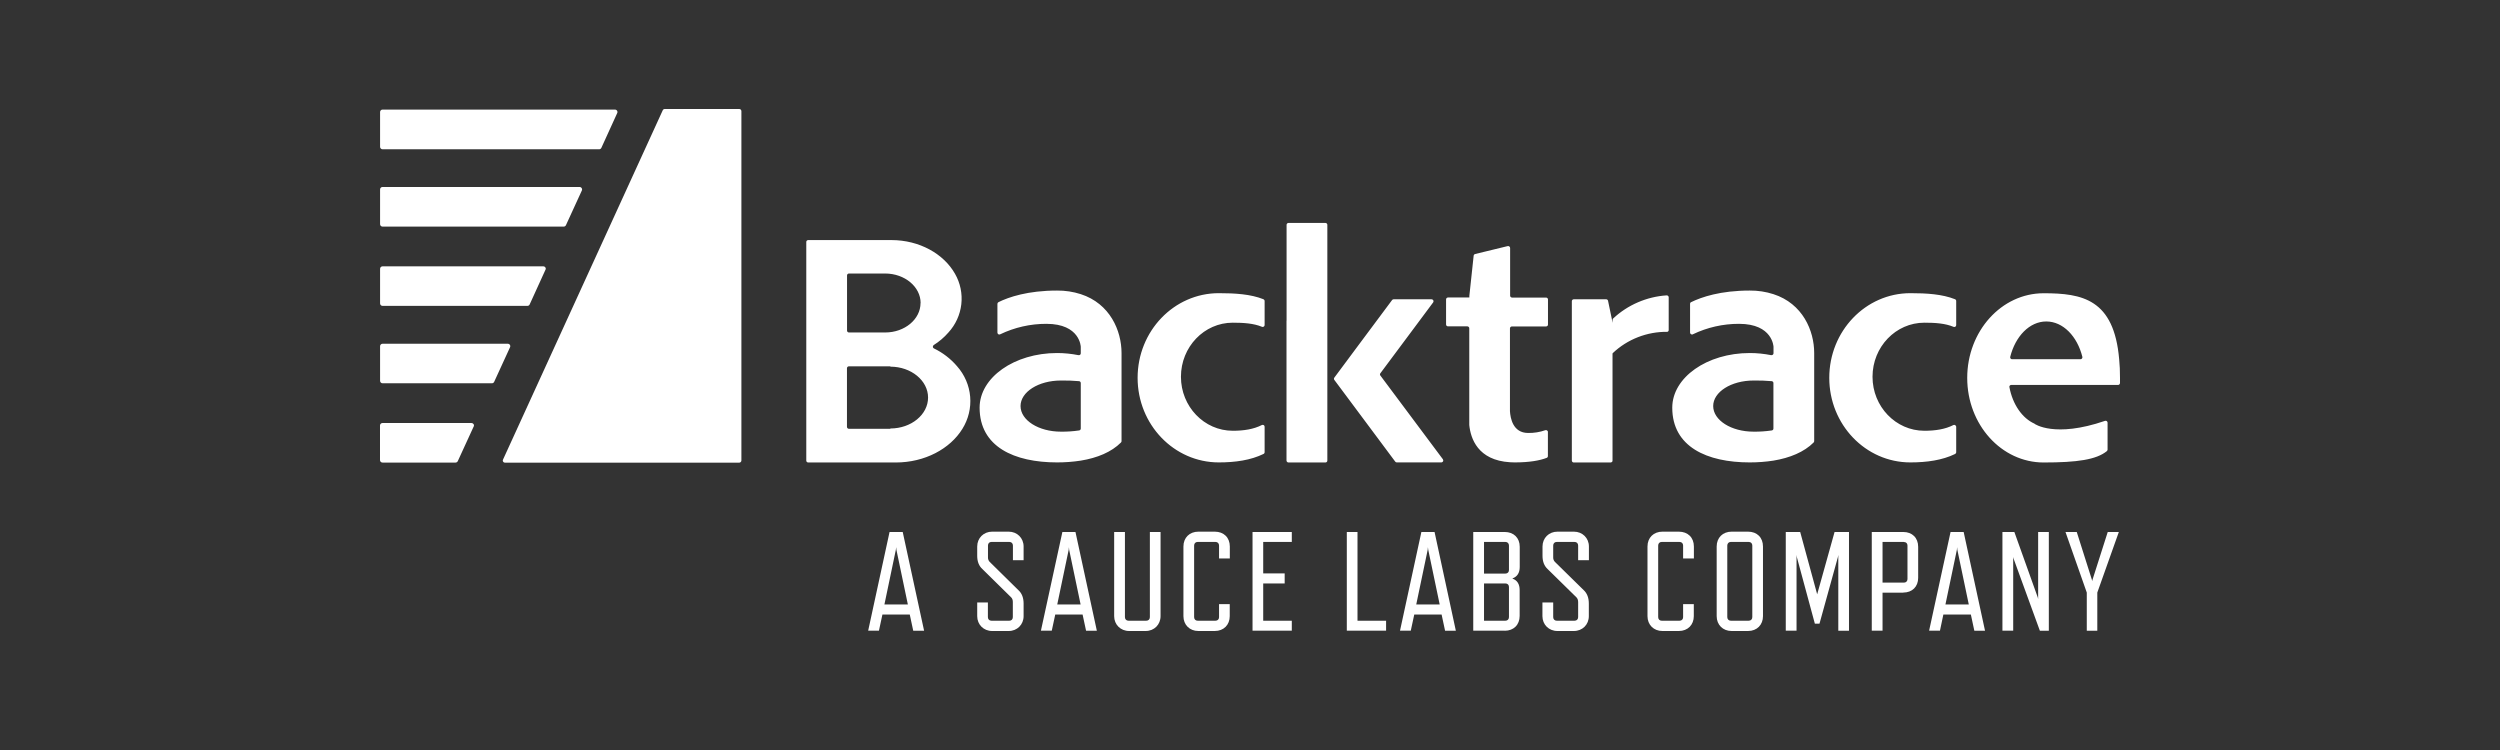 <?xml version="1.0" encoding="utf-8"?>
<svg xmlns="http://www.w3.org/2000/svg" width="250" height="75" viewBox="0 0 250 75" fill="none">
<rect x="0" y="0" width="250" height="75" fill="#333333" stroke="none"/>
<path d="M91.324 63.075H92.41L90.272 53.198H88.955L86.817 63.067H87.894L88.242 61.452H90.976L91.324 63.075V63.075ZM88.441 60.449L89.584 54.984L89.618 54.715L89.642 54.984L90.786 60.449H88.441V60.449ZM101.118 59.739C101.234 59.854 101.283 60.009 101.283 60.204V61.713C101.283 61.925 101.151 62.072 100.935 62.072H99.146C98.93 62.072 98.789 61.925 98.789 61.713V60.245H97.721V61.615C97.721 62.464 98.367 63.1 99.212 63.1H100.869C101.714 63.1 102.36 62.464 102.36 61.615V60.359C102.36 59.788 102.195 59.332 101.83 59.005L98.963 56.183C98.907 56.123 98.863 56.052 98.835 55.975C98.806 55.898 98.794 55.817 98.798 55.735V54.552C98.798 54.34 98.93 54.193 99.146 54.193H100.935C101.151 54.193 101.292 54.34 101.292 54.552V56.02H102.36V54.65C102.36 53.802 101.714 53.166 100.869 53.166H99.212C98.367 53.166 97.721 53.802 97.721 54.65V55.58C97.721 56.151 97.886 56.591 98.251 56.917L101.118 59.739ZM108.607 63.075H109.685L107.547 53.198H106.238L104.092 63.067H105.177L105.525 61.452H108.259L108.607 63.075V63.075ZM105.724 60.449L106.868 54.984L106.892 54.715L106.917 54.984L108.061 60.449H105.724ZM114.565 63.1C115.418 63.1 116.056 62.464 116.056 61.615V53.198H114.987V61.713C114.987 61.925 114.846 62.072 114.631 62.072H112.85C112.634 62.072 112.493 61.925 112.493 61.713V53.198H111.416V61.615C111.416 62.464 112.062 63.1 112.916 63.1H114.565V63.1ZM121.475 63.1C122.378 63.1 122.974 62.48 122.974 61.615V60.416H121.905V61.721C121.905 61.925 121.765 62.072 121.549 62.072H119.768C119.552 62.072 119.412 61.925 119.412 61.713V54.552C119.412 54.34 119.552 54.193 119.768 54.193H121.549C121.765 54.193 121.905 54.34 121.905 54.552V55.849H122.982V54.65C122.982 53.753 122.378 53.166 121.475 53.166H119.834C118.964 53.166 118.343 53.761 118.343 54.65V61.615C118.343 62.48 118.964 63.1 119.834 63.1H121.475ZM129.18 63.075V62.072H126.321V58.345H128.467V57.342H126.321V54.193H129.18V53.198H125.253V63.067H129.18V63.075ZM138.609 63.075V62.072H135.75V53.198H134.681V63.067H138.609V63.075ZM144.508 63.075H145.585L143.456 53.198H142.138L140.001 63.067H141.078L141.426 61.452H144.16L144.508 63.075V63.075ZM141.624 60.449L142.768 54.984L142.793 54.715L142.826 54.984L143.969 60.449H141.624ZM150.473 63.075C151.368 63.075 151.965 62.48 151.965 61.591V59.005C151.965 58.418 151.724 58.027 151.252 57.864V57.839C151.724 57.668 151.973 57.285 151.973 56.697V54.675C151.973 53.785 151.368 53.198 150.473 53.198H147.325V63.067H150.473V63.075ZM150.896 57.007C150.896 57.219 150.755 57.358 150.539 57.358H148.402V54.193H150.539C150.755 54.193 150.896 54.34 150.896 54.552V56.999V57.007ZM150.896 61.713C150.896 61.925 150.755 62.072 150.539 62.072H148.402V58.345H150.539C150.755 58.345 150.896 58.483 150.896 58.696V61.713ZM157.648 59.739C157.756 59.854 157.814 60.009 157.814 60.204V61.713C157.814 61.925 157.673 62.072 157.458 62.072H155.676C155.461 62.072 155.32 61.925 155.32 61.713V60.245H154.243V61.615C154.243 62.464 154.889 63.1 155.743 63.1H157.383C158.245 63.1 158.883 62.464 158.883 61.615V60.359C158.883 59.788 158.717 59.332 158.361 59.005L155.486 56.183C155.429 56.123 155.386 56.052 155.357 55.975C155.329 55.898 155.316 55.817 155.32 55.735V54.552C155.32 54.34 155.461 54.193 155.676 54.193H157.458C157.673 54.193 157.814 54.34 157.814 54.552V56.02H158.891V54.65C158.891 53.802 158.245 53.166 157.391 53.166H155.743C154.889 53.166 154.251 53.802 154.251 54.65V55.58C154.251 56.151 154.417 56.591 154.773 56.917L157.648 59.739V59.739ZM167.881 63.1C168.784 63.1 169.38 62.48 169.38 61.615V60.416H168.311V61.721C168.311 61.925 168.171 62.072 167.955 62.072H166.174C165.958 62.072 165.818 61.925 165.818 61.713V54.552C165.818 54.34 165.958 54.193 166.174 54.193H167.955C168.171 54.193 168.311 54.34 168.311 54.552V55.849H169.389V54.65C169.389 53.753 168.784 53.166 167.881 53.166H166.24C165.37 53.166 164.749 53.761 164.749 54.65V61.615C164.749 62.48 165.37 63.1 166.24 63.1H167.881V63.1ZM174.799 63.1C175.702 63.1 176.298 62.48 176.298 61.615V54.65C176.298 53.753 175.702 53.166 174.807 53.166H173.158C172.288 53.166 171.667 53.761 171.667 54.65V61.615C171.667 62.48 172.288 63.1 173.158 63.1H174.799V63.1ZM174.873 54.193C175.089 54.193 175.23 54.34 175.23 54.552V61.713C175.23 61.925 175.089 62.072 174.873 62.072H173.084C172.877 62.072 172.728 61.925 172.728 61.713V54.552C172.728 54.34 172.877 54.193 173.084 54.193H174.873ZM184.899 63.075V53.198H183.457L181.717 59.43L180.019 53.198H178.577V63.067H179.654V55.49L179.687 55.718L181.485 62.366H181.949L183.788 55.718L183.83 55.49V63.075H184.907H184.899ZM190.317 59.258C191.22 59.258 191.817 58.671 191.817 57.782V54.683C191.817 53.785 191.22 53.198 190.326 53.198H187.177V63.067H188.254V59.267H190.326L190.317 59.258ZM190.392 54.201C190.607 54.201 190.748 54.34 190.748 54.552V57.904C190.748 58.116 190.607 58.263 190.392 58.263H188.254V54.193H190.392V54.201ZM197.426 63.075H198.503L196.366 53.198H195.056L192.911 63.067H193.996L194.336 61.452H197.086L197.434 63.075H197.426ZM194.543 60.449L195.686 54.984L195.711 54.715L195.736 54.984L196.879 60.449H194.543ZM204.883 63.075V53.198H203.814V59.911L203.773 59.731L201.436 53.198H200.243V63.067H201.32V55.702L201.362 55.873L203.988 63.075H204.883V63.075ZM211.892 53.198H210.774L209.249 57.978L209.216 58.116L209.191 57.978L207.675 53.198H206.548L208.678 59.258V63.075H209.73V59.258L211.884 53.198H211.892ZM151.202 32.645H154.599C154.657 32.645 154.707 32.628 154.74 32.596C154.773 32.555 154.798 32.514 154.798 32.457V29.953C154.798 29.92 154.798 29.896 154.782 29.871C154.766 29.837 154.74 29.808 154.708 29.788C154.675 29.767 154.638 29.757 154.599 29.757H151.202C151.152 29.755 151.105 29.735 151.07 29.7C151.034 29.665 151.014 29.619 151.012 29.57V24.798C151.012 24.768 151.004 24.738 150.99 24.711C150.975 24.684 150.954 24.66 150.929 24.643C150.905 24.626 150.878 24.614 150.85 24.609C150.821 24.603 150.792 24.604 150.763 24.611L147.515 25.402C147.477 25.411 147.442 25.432 147.415 25.461C147.389 25.49 147.372 25.526 147.366 25.565L146.935 29.586V29.749H144.806C144.768 29.749 144.73 29.759 144.698 29.78C144.665 29.8 144.64 29.829 144.624 29.863C144.612 29.889 144.606 29.917 144.607 29.945V32.449C144.607 32.474 144.612 32.499 144.622 32.523C144.632 32.546 144.647 32.567 144.666 32.584C144.684 32.602 144.706 32.615 144.731 32.624C144.755 32.633 144.78 32.637 144.806 32.636H146.736C146.786 32.636 146.836 32.661 146.869 32.693C146.91 32.734 146.927 32.775 146.927 32.832V42.497C147.06 43.835 147.772 46.029 151.003 46.225L151.467 46.241C152.959 46.241 153.978 46.053 154.674 45.784C154.709 45.769 154.739 45.744 154.76 45.712C154.781 45.68 154.791 45.643 154.79 45.605V43.199C154.79 43.174 154.79 43.142 154.773 43.117C154.758 43.087 154.735 43.062 154.707 43.044C154.682 43.027 154.653 43.016 154.623 43.011C154.593 43.007 154.562 43.01 154.533 43.019C153.978 43.215 153.398 43.305 152.818 43.297C151.277 43.297 151.037 41.788 150.995 41.119V32.84C150.995 32.814 151.001 32.788 151.011 32.763C151.022 32.739 151.037 32.717 151.056 32.699C151.076 32.681 151.099 32.666 151.124 32.657C151.149 32.648 151.175 32.643 151.202 32.645V32.645ZM138.037 37.554C138.011 37.522 137.996 37.482 137.995 37.44C137.995 37.4 138.012 37.359 138.037 37.326L141.392 32.824L143.323 30.23C143.342 30.201 143.353 30.167 143.354 30.132C143.356 30.097 143.348 30.062 143.331 30.031C143.314 30 143.289 29.974 143.258 29.956C143.228 29.938 143.193 29.929 143.157 29.928H139.363C139.332 29.928 139.301 29.936 139.274 29.95C139.246 29.964 139.223 29.985 139.205 30.01L135.808 34.569L133.43 37.767C133.407 37.799 133.394 37.837 133.394 37.877C133.394 37.916 133.407 37.955 133.43 37.987L135.485 40.744L139.52 46.159C139.538 46.186 139.563 46.207 139.592 46.221C139.621 46.236 139.653 46.242 139.686 46.241H144.135C144.168 46.241 144.201 46.225 144.234 46.208C144.265 46.19 144.29 46.163 144.306 46.132C144.322 46.1 144.329 46.064 144.325 46.029C144.324 45.994 144.312 45.96 144.292 45.931L138.037 37.554V37.554ZM128.65 32.074V46.062C128.65 46.11 128.675 46.159 128.716 46.192C128.749 46.233 128.799 46.249 128.848 46.249H132.544C132.594 46.249 132.643 46.229 132.678 46.194C132.714 46.159 132.734 46.111 132.734 46.062V22.482C132.734 22.432 132.714 22.384 132.678 22.349C132.643 22.314 132.594 22.294 132.544 22.294H128.848C128.823 22.294 128.797 22.299 128.774 22.309C128.75 22.319 128.729 22.334 128.711 22.352C128.693 22.37 128.679 22.392 128.67 22.416C128.661 22.439 128.657 22.465 128.658 22.49V32.065L128.65 32.074ZM126.462 42.685V45.213C126.463 45.25 126.454 45.286 126.435 45.318C126.416 45.35 126.388 45.376 126.355 45.393C125.07 46.021 123.529 46.241 121.881 46.241C117.398 46.241 113.761 42.456 113.761 37.783C113.761 33.109 117.398 29.317 121.881 29.317C123.521 29.317 125.062 29.415 126.338 29.92C126.371 29.937 126.404 29.961 126.421 29.986C126.446 30.018 126.462 30.059 126.462 30.1V32.506C126.461 32.552 126.442 32.597 126.41 32.631C126.379 32.666 126.335 32.688 126.288 32.693C126.255 32.693 126.222 32.693 126.189 32.677C125.36 32.335 124.358 32.269 123.272 32.269C120.414 32.269 118.094 34.692 118.094 37.677C118.094 40.654 120.414 43.076 123.281 43.076C124.358 43.076 125.352 42.929 126.181 42.505C126.211 42.489 126.245 42.481 126.279 42.482C126.314 42.484 126.347 42.494 126.376 42.512C126.405 42.531 126.428 42.556 126.443 42.587C126.458 42.617 126.465 42.651 126.462 42.685V42.685ZM195.62 42.685V45.213C195.62 45.254 195.612 45.295 195.587 45.319C195.568 45.354 195.539 45.382 195.504 45.401C194.228 46.021 192.687 46.241 191.03 46.241C186.556 46.241 182.927 42.456 182.927 37.783C182.927 33.109 186.556 29.317 191.038 29.317C192.67 29.317 194.22 29.415 195.496 29.92C195.533 29.934 195.565 29.958 195.587 29.991C195.609 30.023 195.621 30.061 195.62 30.1V32.506C195.621 32.538 195.613 32.569 195.599 32.597C195.584 32.626 195.563 32.65 195.537 32.669C195.51 32.687 195.48 32.697 195.448 32.7C195.416 32.703 195.384 32.698 195.355 32.685C194.526 32.334 193.515 32.269 192.438 32.269C189.572 32.269 187.252 34.692 187.252 37.677C187.252 40.654 189.572 43.076 192.438 43.076C193.515 43.076 194.51 42.929 195.338 42.505C195.382 42.485 195.433 42.482 195.479 42.497C195.525 42.513 195.564 42.545 195.587 42.587C195.612 42.62 195.62 42.652 195.62 42.685V42.685ZM108.077 29.415C107.315 29.17 106.511 29.048 105.708 29.056C102.783 29.056 100.869 29.708 99.85 30.214C99.819 30.229 99.792 30.252 99.773 30.281C99.754 30.309 99.743 30.343 99.742 30.377V33.264C99.742 33.297 99.751 33.329 99.767 33.357C99.783 33.386 99.806 33.41 99.833 33.428C99.862 33.444 99.895 33.453 99.929 33.453C99.962 33.453 99.995 33.444 100.024 33.428C101.461 32.738 103.04 32.381 104.639 32.383C108.019 32.383 108.077 34.684 108.077 34.684V35.336C108.077 35.362 108.071 35.388 108.059 35.412C108.048 35.436 108.031 35.458 108.011 35.475C107.988 35.494 107.962 35.507 107.933 35.514C107.904 35.522 107.874 35.522 107.845 35.516C107.141 35.377 106.428 35.303 105.708 35.303C101.432 35.303 97.961 37.75 97.961 40.768C97.961 44.683 101.432 46.241 105.708 46.241C106.503 46.241 107.298 46.184 108.077 46.062C109.734 45.792 111.143 45.205 112.096 44.251C112.114 44.233 112.129 44.211 112.139 44.187C112.149 44.164 112.154 44.138 112.154 44.112V35.303C112.154 33.069 111.002 30.361 108.077 29.415V29.415ZM106.089 43.166C103.86 43.166 102.054 42.024 102.054 40.605C102.054 39.194 103.852 38.052 106.089 38.052C106.702 38.044 107.307 38.06 107.912 38.117C107.959 38.123 108.003 38.147 108.033 38.183C108.064 38.219 108.08 38.266 108.077 38.313V42.856C108.078 42.902 108.061 42.946 108.03 42.981C108 43.015 107.958 43.038 107.912 43.044C107.307 43.133 106.702 43.174 106.089 43.166V43.166ZM177.342 29.415C176.58 29.17 175.777 29.048 174.973 29.056C172.048 29.056 170.143 29.708 169.115 30.214C169.082 30.227 169.053 30.25 169.032 30.279C169.016 30.307 169.008 30.337 169.007 30.369V33.264C169.007 33.297 169.016 33.322 169.032 33.354C169.049 33.383 169.073 33.407 169.102 33.424C169.131 33.441 169.164 33.451 169.198 33.452C169.223 33.452 169.256 33.452 169.289 33.428C170.726 32.737 172.305 32.38 173.904 32.383C177.284 32.383 177.351 34.684 177.351 34.684V35.336C177.349 35.363 177.342 35.389 177.329 35.413C177.316 35.437 177.298 35.458 177.276 35.475C177.253 35.493 177.227 35.506 177.198 35.514C177.169 35.521 177.139 35.521 177.11 35.516C176.414 35.377 175.702 35.303 174.973 35.303C170.698 35.303 167.226 37.75 167.226 40.768C167.226 44.683 170.698 46.241 174.973 46.241C175.768 46.241 176.564 46.184 177.342 46.062C178.983 45.792 180.408 45.205 181.361 44.251C181.394 44.21 181.419 44.169 181.419 44.112V35.303C181.419 33.069 180.275 30.361 177.342 29.415V29.415ZM175.354 43.166C173.125 43.166 171.319 42.024 171.319 40.605C171.319 39.194 173.117 38.052 175.362 38.052C175.967 38.044 176.572 38.06 177.185 38.117C177.231 38.125 177.273 38.15 177.302 38.186C177.331 38.222 177.345 38.267 177.342 38.313V42.856C177.343 42.902 177.326 42.946 177.296 42.981C177.265 43.015 177.223 43.038 177.177 43.044C176.58 43.133 175.967 43.174 175.354 43.166V43.166ZM95.707 36.625C95.069 35.877 94.279 35.268 93.387 34.839C93.344 34.816 93.312 34.778 93.296 34.732C93.281 34.687 93.284 34.637 93.305 34.594C93.316 34.562 93.336 34.534 93.362 34.512C93.914 34.167 94.411 33.744 94.837 33.256C95.56 32.468 96.013 31.476 96.132 30.421C96.251 29.366 96.03 28.3 95.5 27.376C94.373 25.385 91.946 24.007 89.137 24.007H80.819C80.793 24.007 80.767 24.012 80.744 24.022C80.72 24.032 80.699 24.047 80.681 24.065C80.663 24.083 80.649 24.105 80.64 24.128C80.631 24.152 80.627 24.177 80.628 24.203V46.062C80.628 46.111 80.648 46.159 80.684 46.194C80.719 46.229 80.768 46.249 80.819 46.249H89.576C92.484 46.249 95.011 44.879 96.237 42.889C96.839 41.925 97.112 40.798 97.017 39.671C96.922 38.544 96.463 37.477 95.707 36.625V36.625ZM92.053 30.304C92.053 31.927 90.471 33.248 88.516 33.248H84.903C84.877 33.249 84.852 33.245 84.828 33.236C84.804 33.227 84.782 33.214 84.763 33.196C84.745 33.178 84.73 33.157 84.72 33.134C84.71 33.111 84.704 33.086 84.704 33.06V27.539C84.704 27.513 84.71 27.488 84.72 27.465C84.73 27.442 84.745 27.421 84.763 27.403C84.782 27.386 84.804 27.372 84.828 27.363C84.852 27.354 84.877 27.35 84.903 27.351H88.524C90.479 27.359 92.062 28.681 92.062 30.304H92.053ZM84.696 42.677V36.821C84.696 36.795 84.701 36.77 84.711 36.747C84.721 36.724 84.736 36.702 84.755 36.685C84.773 36.667 84.795 36.654 84.819 36.645C84.844 36.636 84.869 36.632 84.895 36.633H89.037V36.666C91.109 36.666 92.807 38.052 92.807 39.757C92.807 41.461 91.117 42.848 89.037 42.848V42.881H84.895C84.869 42.881 84.843 42.876 84.818 42.867C84.794 42.857 84.772 42.842 84.754 42.824C84.735 42.806 84.72 42.784 84.71 42.76C84.7 42.736 84.695 42.711 84.696 42.685V42.677ZM161.319 31.837C161.3 31.855 161.286 31.877 161.276 31.901C161.266 31.924 161.261 31.95 161.261 31.976V32.286L161.194 31.959L160.805 30.083C160.797 30.04 160.774 30 160.739 29.971C160.704 29.943 160.66 29.928 160.614 29.928H157.383C157.357 29.927 157.33 29.932 157.306 29.941C157.281 29.95 157.259 29.965 157.24 29.983C157.221 30.002 157.207 30.024 157.197 30.048C157.187 30.072 157.183 30.098 157.184 30.124V46.062C157.184 46.087 157.189 46.112 157.2 46.135C157.21 46.158 157.224 46.18 157.243 46.197C157.262 46.215 157.284 46.228 157.308 46.237C157.332 46.246 157.357 46.25 157.383 46.249H161.062C161.112 46.248 161.16 46.227 161.194 46.192C161.215 46.176 161.232 46.157 161.244 46.135C161.253 46.109 161.256 46.081 161.252 46.053V35.401C161.252 35.377 161.252 35.352 161.269 35.32C162.737 33.925 164.705 33.157 166.746 33.183C166.78 33.17 166.81 33.148 166.832 33.119C166.854 33.09 166.867 33.056 166.87 33.02V29.741C166.87 29.708 166.87 29.684 166.853 29.659C166.838 29.622 166.812 29.59 166.777 29.569C166.743 29.547 166.703 29.536 166.663 29.537C164.674 29.668 162.769 30.491 161.319 31.845V31.837ZM203.466 42.375C202.223 41.828 201.262 40.442 200.939 38.705V38.631C200.947 38.604 200.961 38.58 200.979 38.559C200.998 38.537 201.021 38.52 201.047 38.509C201.073 38.497 201.101 38.492 201.13 38.492H211.809C211.834 38.492 211.859 38.492 211.884 38.476C211.906 38.466 211.925 38.453 211.942 38.435C211.959 38.419 211.973 38.4 211.983 38.378C211.995 38.353 212.001 38.325 212 38.297V37.791C212 37.114 211.975 36.486 211.917 35.931C211.403 29.904 208.214 29.325 204.361 29.325C200.144 29.325 196.722 33.118 196.722 37.791C196.722 42.465 200.144 46.249 204.361 46.249C207.741 46.249 209.63 45.964 210.683 45.115C210.703 45.097 210.72 45.075 210.732 45.05C210.746 45.025 210.755 44.997 210.757 44.969V42.261C210.755 42.232 210.747 42.204 210.732 42.179C210.711 42.137 210.674 42.105 210.63 42.088C210.585 42.072 210.536 42.072 210.492 42.089C205.446 43.819 203.458 42.383 203.458 42.383L203.466 42.375ZM204.626 32.147C206.308 32.147 207.725 33.631 208.238 35.687V35.768L208.197 35.85C208.179 35.873 208.157 35.891 208.131 35.904C208.105 35.916 208.077 35.923 208.048 35.923H201.212C201.188 35.923 201.163 35.923 201.13 35.907C201.089 35.888 201.056 35.855 201.037 35.816C201.017 35.775 201.012 35.73 201.022 35.687C201.536 33.631 202.952 32.147 204.626 32.147V32.147ZM61.721 11.308L60.138 14.782C60.119 14.827 60.086 14.864 60.045 14.89C60.004 14.916 59.955 14.93 59.906 14.929H38.257C38.191 14.929 38.128 14.903 38.081 14.857C38.035 14.812 38.008 14.749 38.008 14.684V11.202C38.008 11.137 38.035 11.075 38.081 11.029C38.128 10.983 38.191 10.957 38.257 10.957H61.497C61.56 10.957 61.621 10.98 61.667 11.023C61.714 11.065 61.742 11.123 61.746 11.185C61.746 11.226 61.746 11.267 61.721 11.3V11.308ZM58.183 19.056L56.592 22.523C56.572 22.564 56.54 22.599 56.501 22.624C56.461 22.648 56.415 22.661 56.368 22.661H38.257C38.192 22.661 38.13 22.637 38.084 22.593C38.038 22.548 38.01 22.488 38.008 22.425V18.95C38.006 18.899 38.021 18.85 38.049 18.807C38.077 18.765 38.118 18.732 38.166 18.714C38.195 18.703 38.226 18.697 38.257 18.697H57.951C57.994 18.696 58.036 18.706 58.074 18.727C58.112 18.747 58.144 18.776 58.166 18.811C58.191 18.847 58.205 18.889 58.208 18.932C58.211 18.975 58.202 19.018 58.183 19.056V19.056ZM54.546 26.976L52.963 30.451C52.942 30.493 52.909 30.529 52.868 30.554C52.827 30.578 52.779 30.591 52.731 30.589H38.257C38.191 30.589 38.128 30.563 38.081 30.517C38.035 30.472 38.008 30.409 38.008 30.344V26.878C38.008 26.813 38.035 26.751 38.081 26.705C38.128 26.659 38.191 26.633 38.257 26.633H54.33C54.394 26.633 54.454 26.657 54.501 26.699C54.547 26.742 54.575 26.8 54.579 26.862C54.579 26.902 54.571 26.943 54.554 26.976H54.546ZM51.008 34.716L49.417 38.183C49.398 38.227 49.365 38.264 49.324 38.291C49.282 38.317 49.234 38.33 49.185 38.329H38.257C38.191 38.329 38.128 38.304 38.081 38.258C38.035 38.212 38.008 38.15 38.008 38.085V34.618C38.008 34.553 38.035 34.491 38.081 34.445C38.128 34.399 38.191 34.374 38.257 34.374H50.776C50.818 34.373 50.859 34.383 50.896 34.402C50.932 34.421 50.964 34.448 50.987 34.483C51.01 34.517 51.024 34.556 51.028 34.597C51.031 34.638 51.025 34.679 51.008 34.716V34.716ZM47.371 42.644L45.78 46.11C45.761 46.154 45.73 46.19 45.69 46.216C45.65 46.242 45.604 46.257 45.556 46.257H38.257C38.224 46.258 38.19 46.253 38.159 46.241C38.128 46.229 38.1 46.211 38.076 46.188C38.052 46.166 38.033 46.138 38.02 46.108C38.007 46.078 38 46.045 38 46.013V42.546C38 42.481 38.026 42.419 38.073 42.373C38.119 42.327 38.183 42.301 38.249 42.301H47.147C47.188 42.301 47.228 42.311 47.264 42.329C47.3 42.348 47.331 42.374 47.354 42.407C47.379 42.443 47.393 42.485 47.396 42.528C47.399 42.571 47.39 42.614 47.371 42.652V42.644Z" fill="white"/>
<path d="M50.303 45.956L66.277 11.023C66.295 10.986 66.323 10.954 66.358 10.933C66.394 10.911 66.434 10.9 66.476 10.9H73.933C73.989 10.902 74.041 10.926 74.08 10.965C74.118 11.005 74.14 11.058 74.14 11.113V46.054C74.138 46.109 74.115 46.162 74.075 46.202C74.035 46.241 73.981 46.264 73.925 46.266H50.502C50.446 46.268 50.392 46.249 50.35 46.212C50.308 46.176 50.283 46.125 50.278 46.07C50.278 46.029 50.278 45.997 50.303 45.964V45.956Z" fill="white"/>
</svg>